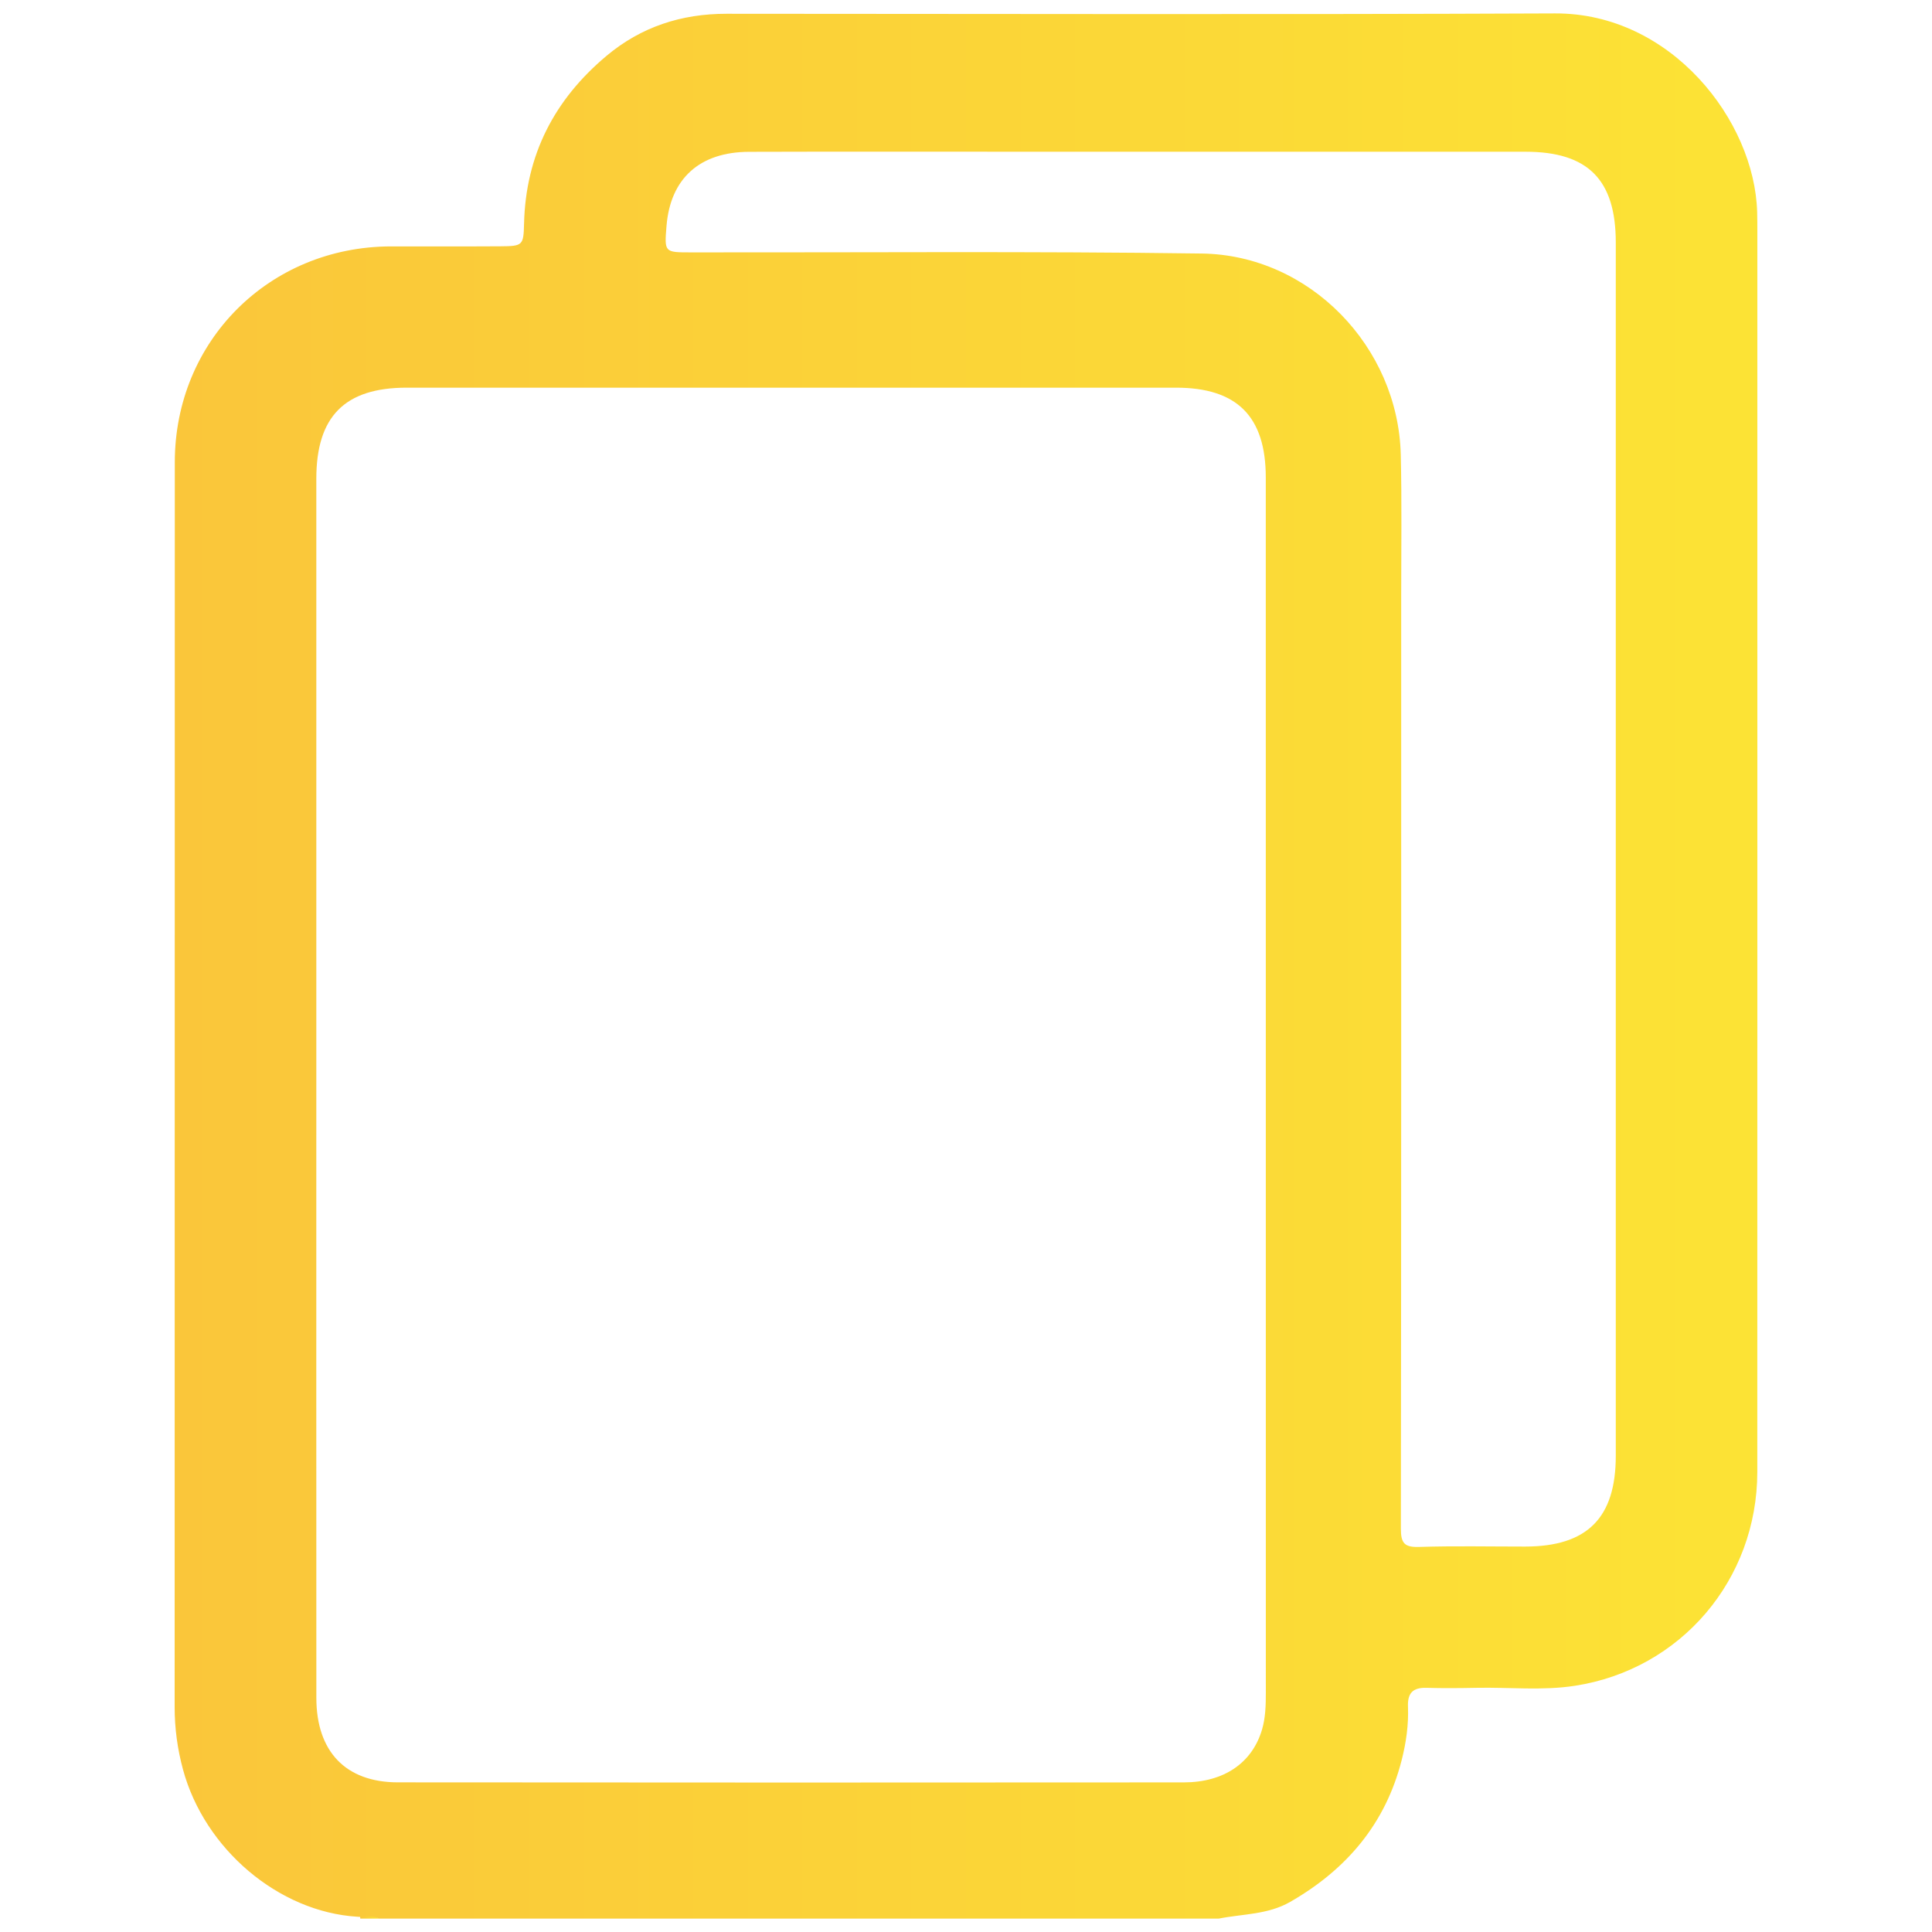 <?xml version="1.0" encoding="utf-8"?>
<!-- Generator: Adobe Illustrator 23.1.0, SVG Export Plug-In . SVG Version: 6.00 Build 0)  -->
<svg version="1.1" xmlns="http://www.w3.org/2000/svg" xmlns:xlink="http://www.w3.org/1999/xlink" x="0px" y="0px"
	 viewBox="0 0 144 144" enable-background="new 0 0 144 144" xml:space="preserve">
<g id="BG">
</g>
<g id="Object">
	<g>
		<linearGradient id="SVGID_1_" gradientUnits="userSpaceOnUse" x1="26.81" y1="142.853" x2="28.238" y2="142.853">
			<stop  offset="0" style="stop-color:#FAC63A"/>
			<stop  offset="1" style="stop-color:#FCE335"/>
		</linearGradient>
		<path fill="url(#SVGID_1_)" d="M26.853,143c0.003-0.083-0.011-0.163-0.042-0.24c0.505-0.092,0.994-0.095,1.427,0.24
			C27.776,143,27.314,143,26.853,143z"/>
		<linearGradient id="SVGID_2_" gradientUnits="userSpaceOnUse" x1="13.017" y1="72" x2="130.983" y2="72">
			<stop  offset="0" style="stop-color:#FAC63A"/>
			<stop  offset="1" style="stop-color:#FCE335"/>
		</linearGradient>
		<path fill="url(#SVGID_2_)" d="M130.968,15.822C130.793,9.02,124.571,0.963,115.9,1C95.315,1.09,74.73,1.032,54.145,1.027
			c-3.352-0.001-6.35,0.966-8.939,3.136c-3.894,3.265-6.023,7.39-6.146,12.508c-0.039,1.624-0.093,1.675-1.772,1.687
			c-2.723,0.019-5.446-0.001-8.169,0.007c-9.047,0.029-16.086,7.045-16.089,16.083c-0.01,30.926-0.001,61.852-0.012,92.779
			c-0.001,1.585,0.207,3.128,0.618,4.65c1.604,5.943,7.133,10.62,12.98,10.984c0.54,0.066,1.103-0.146,1.623,0.14
			c20.867,0,41.734,0,62.601,0c1.788-0.355,3.656-0.287,5.325-1.246c4.203-2.414,7.103-5.826,8.31-10.574
			c0.331-1.3,0.521-2.631,0.468-3.976c-0.039-0.995,0.347-1.432,1.372-1.404c1.244,0.035,2.492,0.024,3.738-0.001
			c2.444-0.049,4.905,0.223,7.329-0.151c7.901-1.219,13.594-7.908,13.597-15.94c0.008-30.834,0.003-61.668,0.003-92.502
			C130.982,16.745,130.98,16.283,130.968,15.822z M94.063,128.915c-0.734,2.484-2.837,3.932-5.83,3.934
			c-19.527,0.013-39.054,0.018-58.581-0.003c-3.894-0.004-6.072-2.304-6.073-6.3c-0.007-15.235-0.003-30.47-0.003-45.705
			c0-15.05-0.001-30.101,0-45.151c0-4.656,2.123-6.795,6.741-6.796c19.112-0.001,38.223-0.001,57.335,0
			c4.548,0,6.692,2.142,6.692,6.698c0.002,30.193,0,60.386,0.004,90.579C94.348,127.098,94.326,128.025,94.063,128.915z
			 M120.431,108.503c0,4.639-2.129,6.767-6.766,6.769c-2.631,0.001-5.264-0.057-7.892,0.028c-1.1,0.035-1.362-0.285-1.36-1.368
			c0.032-23.172,0.025-46.344,0.024-69.515c0-3.508,0.052-7.018-0.032-10.524c-0.194-8.042-6.787-14.884-14.832-14.996
			c-12.69-0.177-25.384-0.071-38.077-0.085c-1.979-0.002-1.979-0.001-1.817-1.982c0.289-3.519,2.463-5.502,6.149-5.514
			c7.2-0.023,14.4-0.007,21.601-0.007c12.093,0,24.185-0.001,36.278,0.001c4.653,0.001,6.724,2.087,6.724,6.767
			c0.001,15.094,0,30.188,0,45.282C120.431,78.408,120.432,93.456,120.431,108.503z"/>
	</g>
</g>
</svg>
